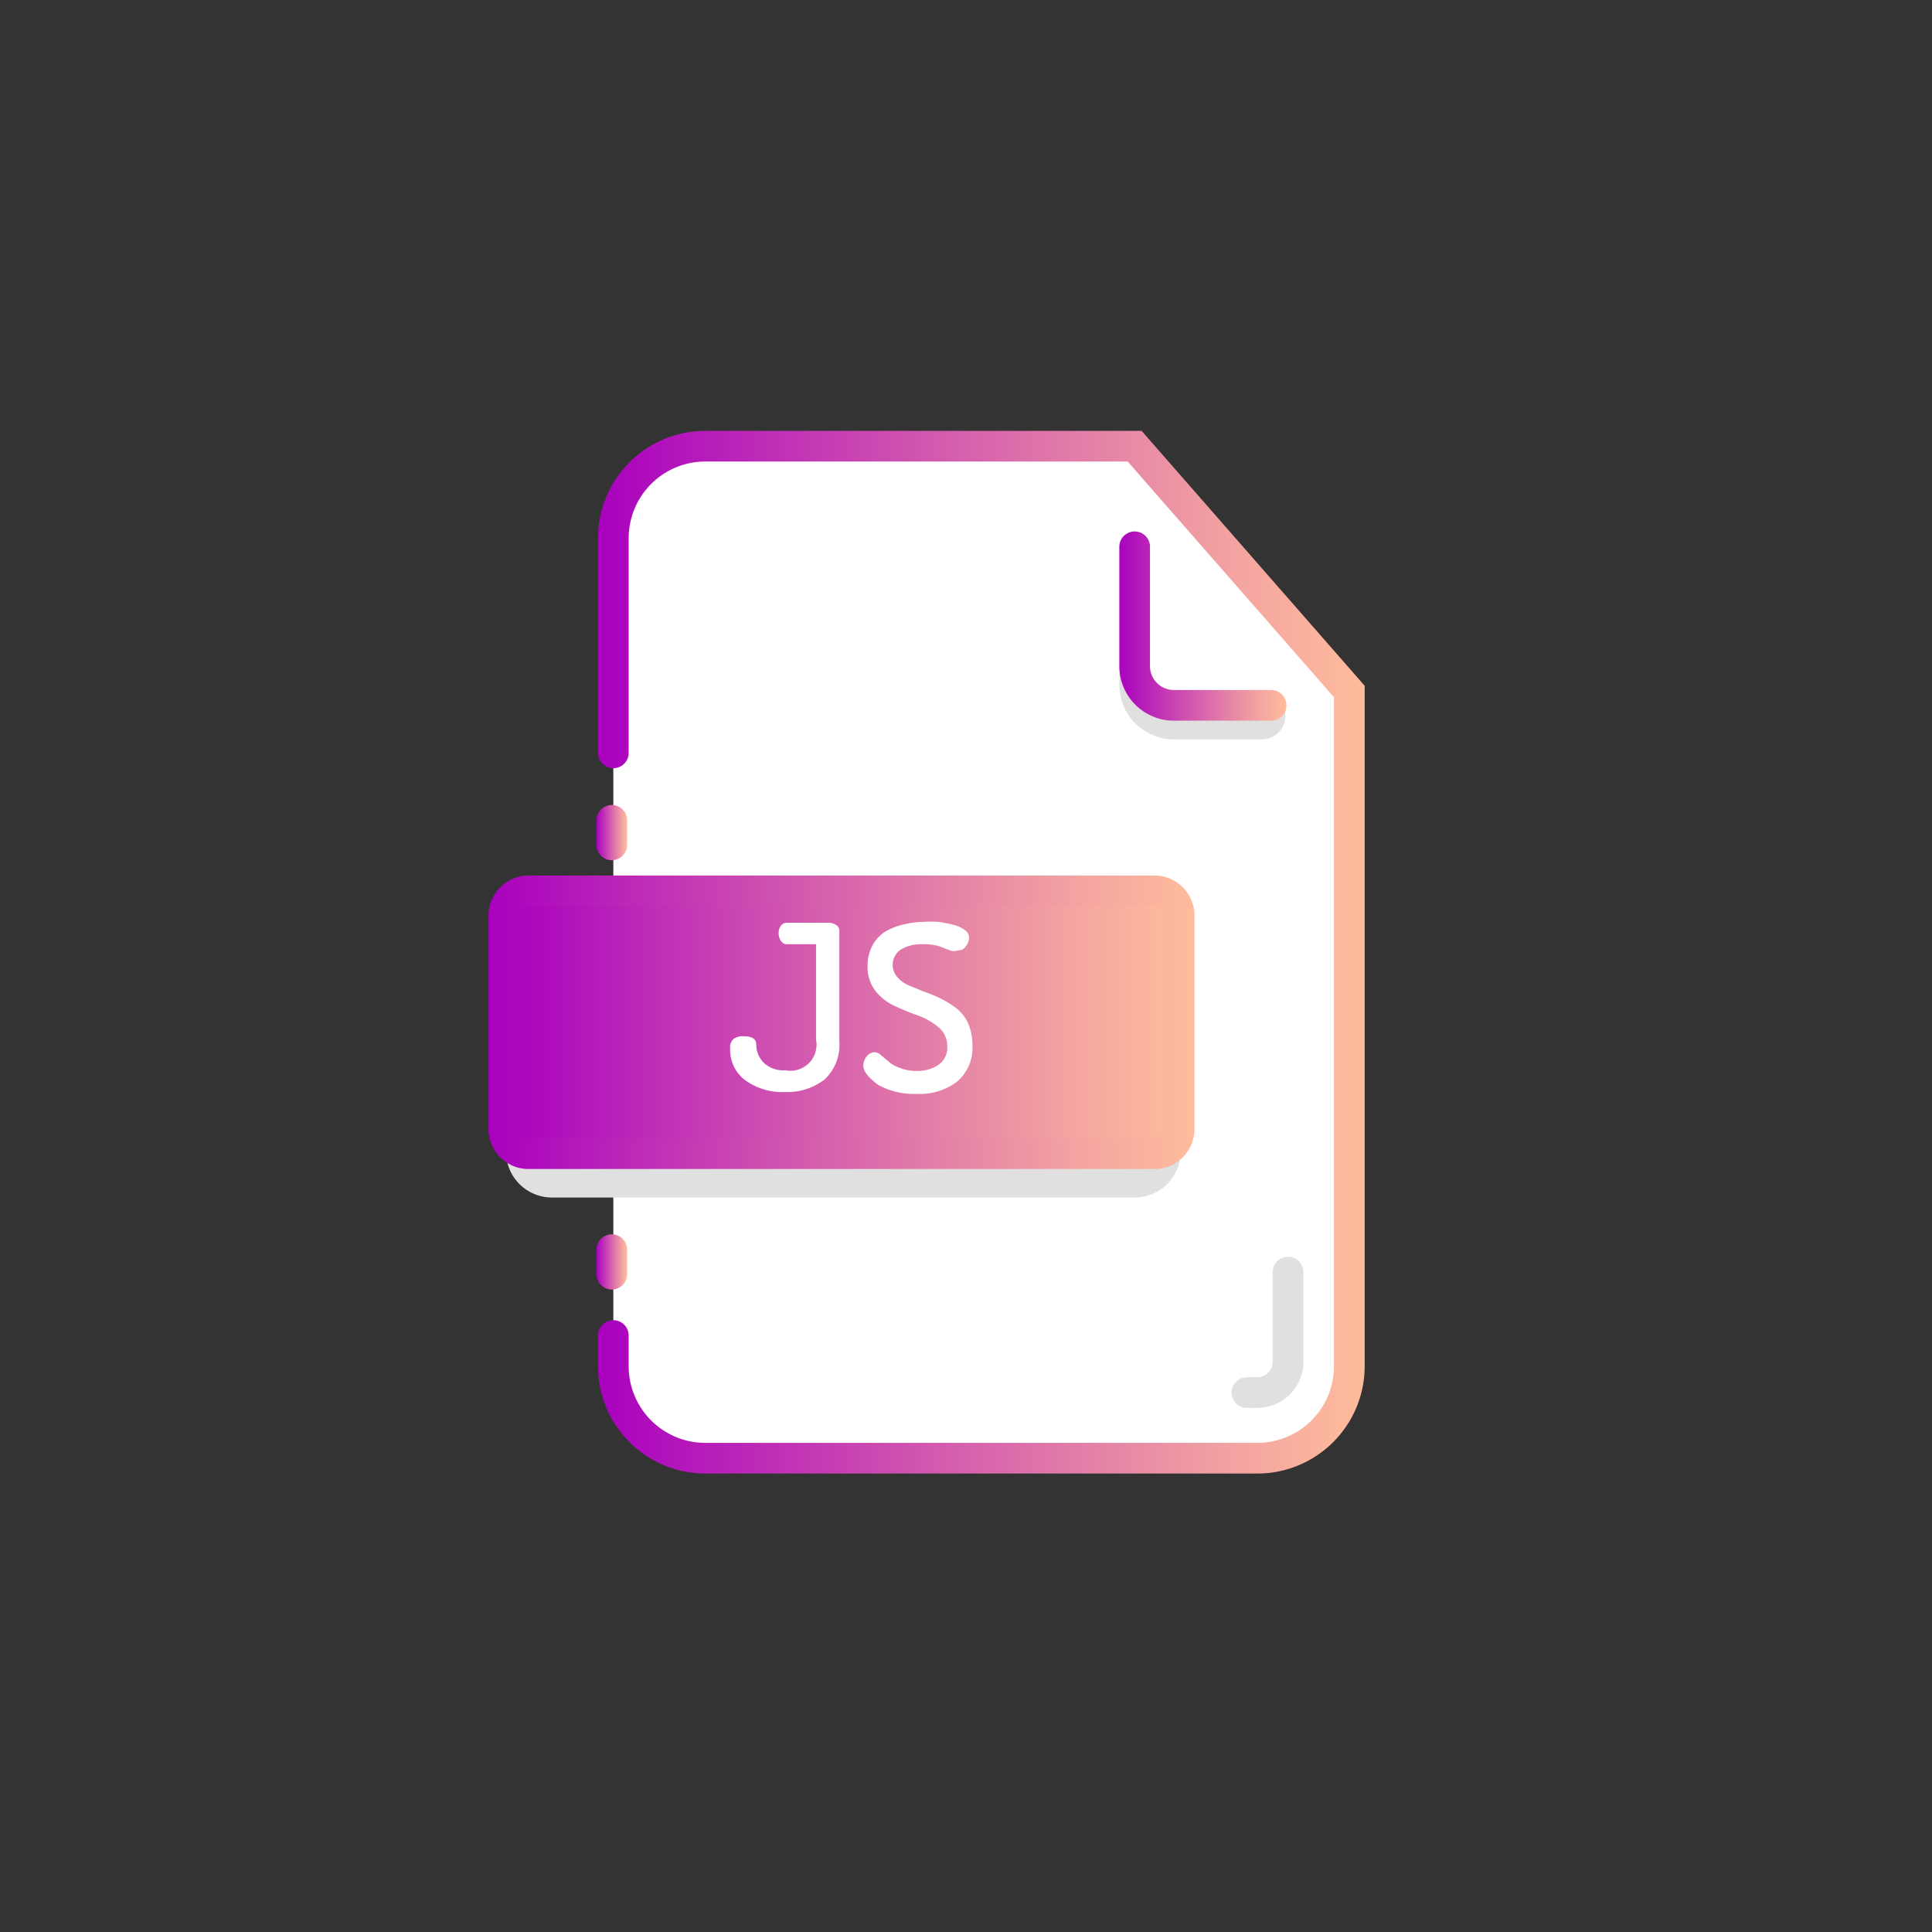 <?xml version="1.0" ?><svg viewBox="0 0 63 63" xmlns="http://www.w3.org/2000/svg" xmlns:xlink="http://www.w3.org/1999/xlink"><rect x="0" y="0" width="63" height="63" fill="#333333" stroke="none"/><defs><style>.cls-1,.cls-7{fill:#fff;}.cls-1,.cls-2,.cls-5,.cls-6,.cls-8{stroke-linecap:round;}.cls-1,.cls-2,.cls-3,.cls-4,.cls-5,.cls-6,.cls-8{stroke-miterlimit:10;}.cls-1,.cls-4,.cls-6{fill-rule:evenodd;}.cls-1{stroke:url(#linear-gradient);}.cls-2,.cls-3,.cls-5,.cls-6,.cls-8{fill:none;}.cls-2{stroke:url(#linear-gradient-2);}.cls-3,.cls-5{stroke:#e0e0e0;}.cls-4{fill:url(#linear-gradient-3);stroke:url(#linear-gradient-4);}.cls-6{stroke:url(#linear-gradient-5);}.cls-8{stroke:url(#linear-gradient-6);}</style><linearGradient gradientUnits="userSpaceOnUse" id="linear-gradient" x1="19.45" x2="44.45" y1="31.05" y2="31.05"><stop offset="0" stop-color="#a900bf"/><stop offset="0.48" stop-color="#d661ad"/><stop offset="0.83" stop-color="#f3a3a1"/><stop offset="1" stop-color="#ffbc9c"/></linearGradient><linearGradient id="linear-gradient-2" x1="19.45" x2="20.45" xlink:href="#linear-gradient" y1="27.15" y2="27.15"/><linearGradient id="linear-gradient-3" x1="16.43" x2="38.45" xlink:href="#linear-gradient" y1="33.33" y2="33.33"/><linearGradient id="linear-gradient-4" x1="15.93" x2="38.95" xlink:href="#linear-gradient" y1="33.33" y2="33.33"/><linearGradient id="linear-gradient-5" x1="36.45" x2="41.95" xlink:href="#linear-gradient" y1="20.4" y2="20.4"/><linearGradient id="linear-gradient-6" x1="19.45" x2="20.45" xlink:href="#linear-gradient" y1="41.15" y2="41.15"/></defs><title/><g data-name="Layer 6" id="Layer_6"><path class="cls-1" d="M20,24.55v-7a3,3,0,0,1,3-3H37l7,8v22a3,3,0,0,1-3,3H23a3,3,0,0,1-3-3v-1"/><line class="cls-2" x1="19.95" x2="19.95" y1="27.55" y2="26.75"/><path class="cls-3" d="M17,35.55v2a1,1,0,0,0,1,1H37a1,1,0,0,0,1-1v-1"/><path class="cls-4" d="M37.69,37.62H17.19a.81.81,0,0,1-.76-.86V29.9a.81.81,0,0,1,.76-.85h20.5a.81.81,0,0,1,.76.85v6.86A.81.81,0,0,1,37.69,37.62Z"/><path class="cls-5" d="M37,22v.31a1.28,1.28,0,0,0,1.28,1.3l2.87,0a.26.26,0,0,0,.26-.25V23"/><path class="cls-6" d="M37,17.83v3.86A1.28,1.28,0,0,0,38.24,23h3.21"/><path class="cls-7" d="M23.81,34.18a.35.35,0,0,1,.11-.3.5.5,0,0,1,.33-.09c.27,0,.41.09.41.27a.86.86,0,0,0,.25.6.93.93,0,0,0,.7.24.85.85,0,0,0,1-1V30.79h-.94a.22.22,0,0,1-.2-.1.45.45,0,0,1-.08-.26.4.4,0,0,1,.07-.24.24.24,0,0,1,.21-.1H27a.44.44,0,0,1,.26.07.21.21,0,0,1,.11.19v3.59a1.56,1.56,0,0,1-.48,1.26,2,2,0,0,1-1.29.41,2.06,2.06,0,0,1-1.32-.4A1.23,1.23,0,0,1,23.81,34.18Z"/><path class="cls-7" d="M28.15,34.74a.5.5,0,0,1,.11-.29.34.34,0,0,1,.26-.14.33.33,0,0,1,.21.1l.24.2a1,1,0,0,0,.37.21,1.35,1.35,0,0,0,.55.1,1.19,1.19,0,0,0,.73-.21.68.68,0,0,0,.27-.59.79.79,0,0,0-.26-.6,2.2,2.2,0,0,0-.65-.39,8.26,8.26,0,0,1-.77-.31,1.72,1.72,0,0,1-.65-.49,1.27,1.27,0,0,1-.27-.83,1.41,1.41,0,0,1,.17-.69,1.19,1.19,0,0,1,.44-.45,2.1,2.1,0,0,1,.59-.22,2.69,2.69,0,0,1,.65-.08,3.4,3.4,0,0,1,.45,0,3.55,3.55,0,0,1,.47.09,1.07,1.07,0,0,1,.39.17.3.3,0,0,1,.15.25.46.46,0,0,1-.1.28.28.28,0,0,1-.25.14A.46.46,0,0,1,31,31l-.36-.14a1.74,1.74,0,0,0-.53-.07,1.32,1.32,0,0,0-.73.17.6.6,0,0,0-.12.9,1,1,0,0,0,.37.27l.51.21a4.28,4.28,0,0,1,.55.23,2.93,2.93,0,0,1,.51.32,1.31,1.31,0,0,1,.37.48,1.81,1.81,0,0,1,.14.72,1.45,1.45,0,0,1-.5,1.18,2,2,0,0,1-1.32.4,2.43,2.43,0,0,1-1.25-.29C28.32,35.14,28.15,34.94,28.15,34.74Z"/><line class="cls-8" x1="19.95" x2="19.95" y1="41.55" y2="40.75"/><path class="cls-5" d="M42,41.48v2.93a1,1,0,0,1-1,1l-.34,0"/></g></svg>